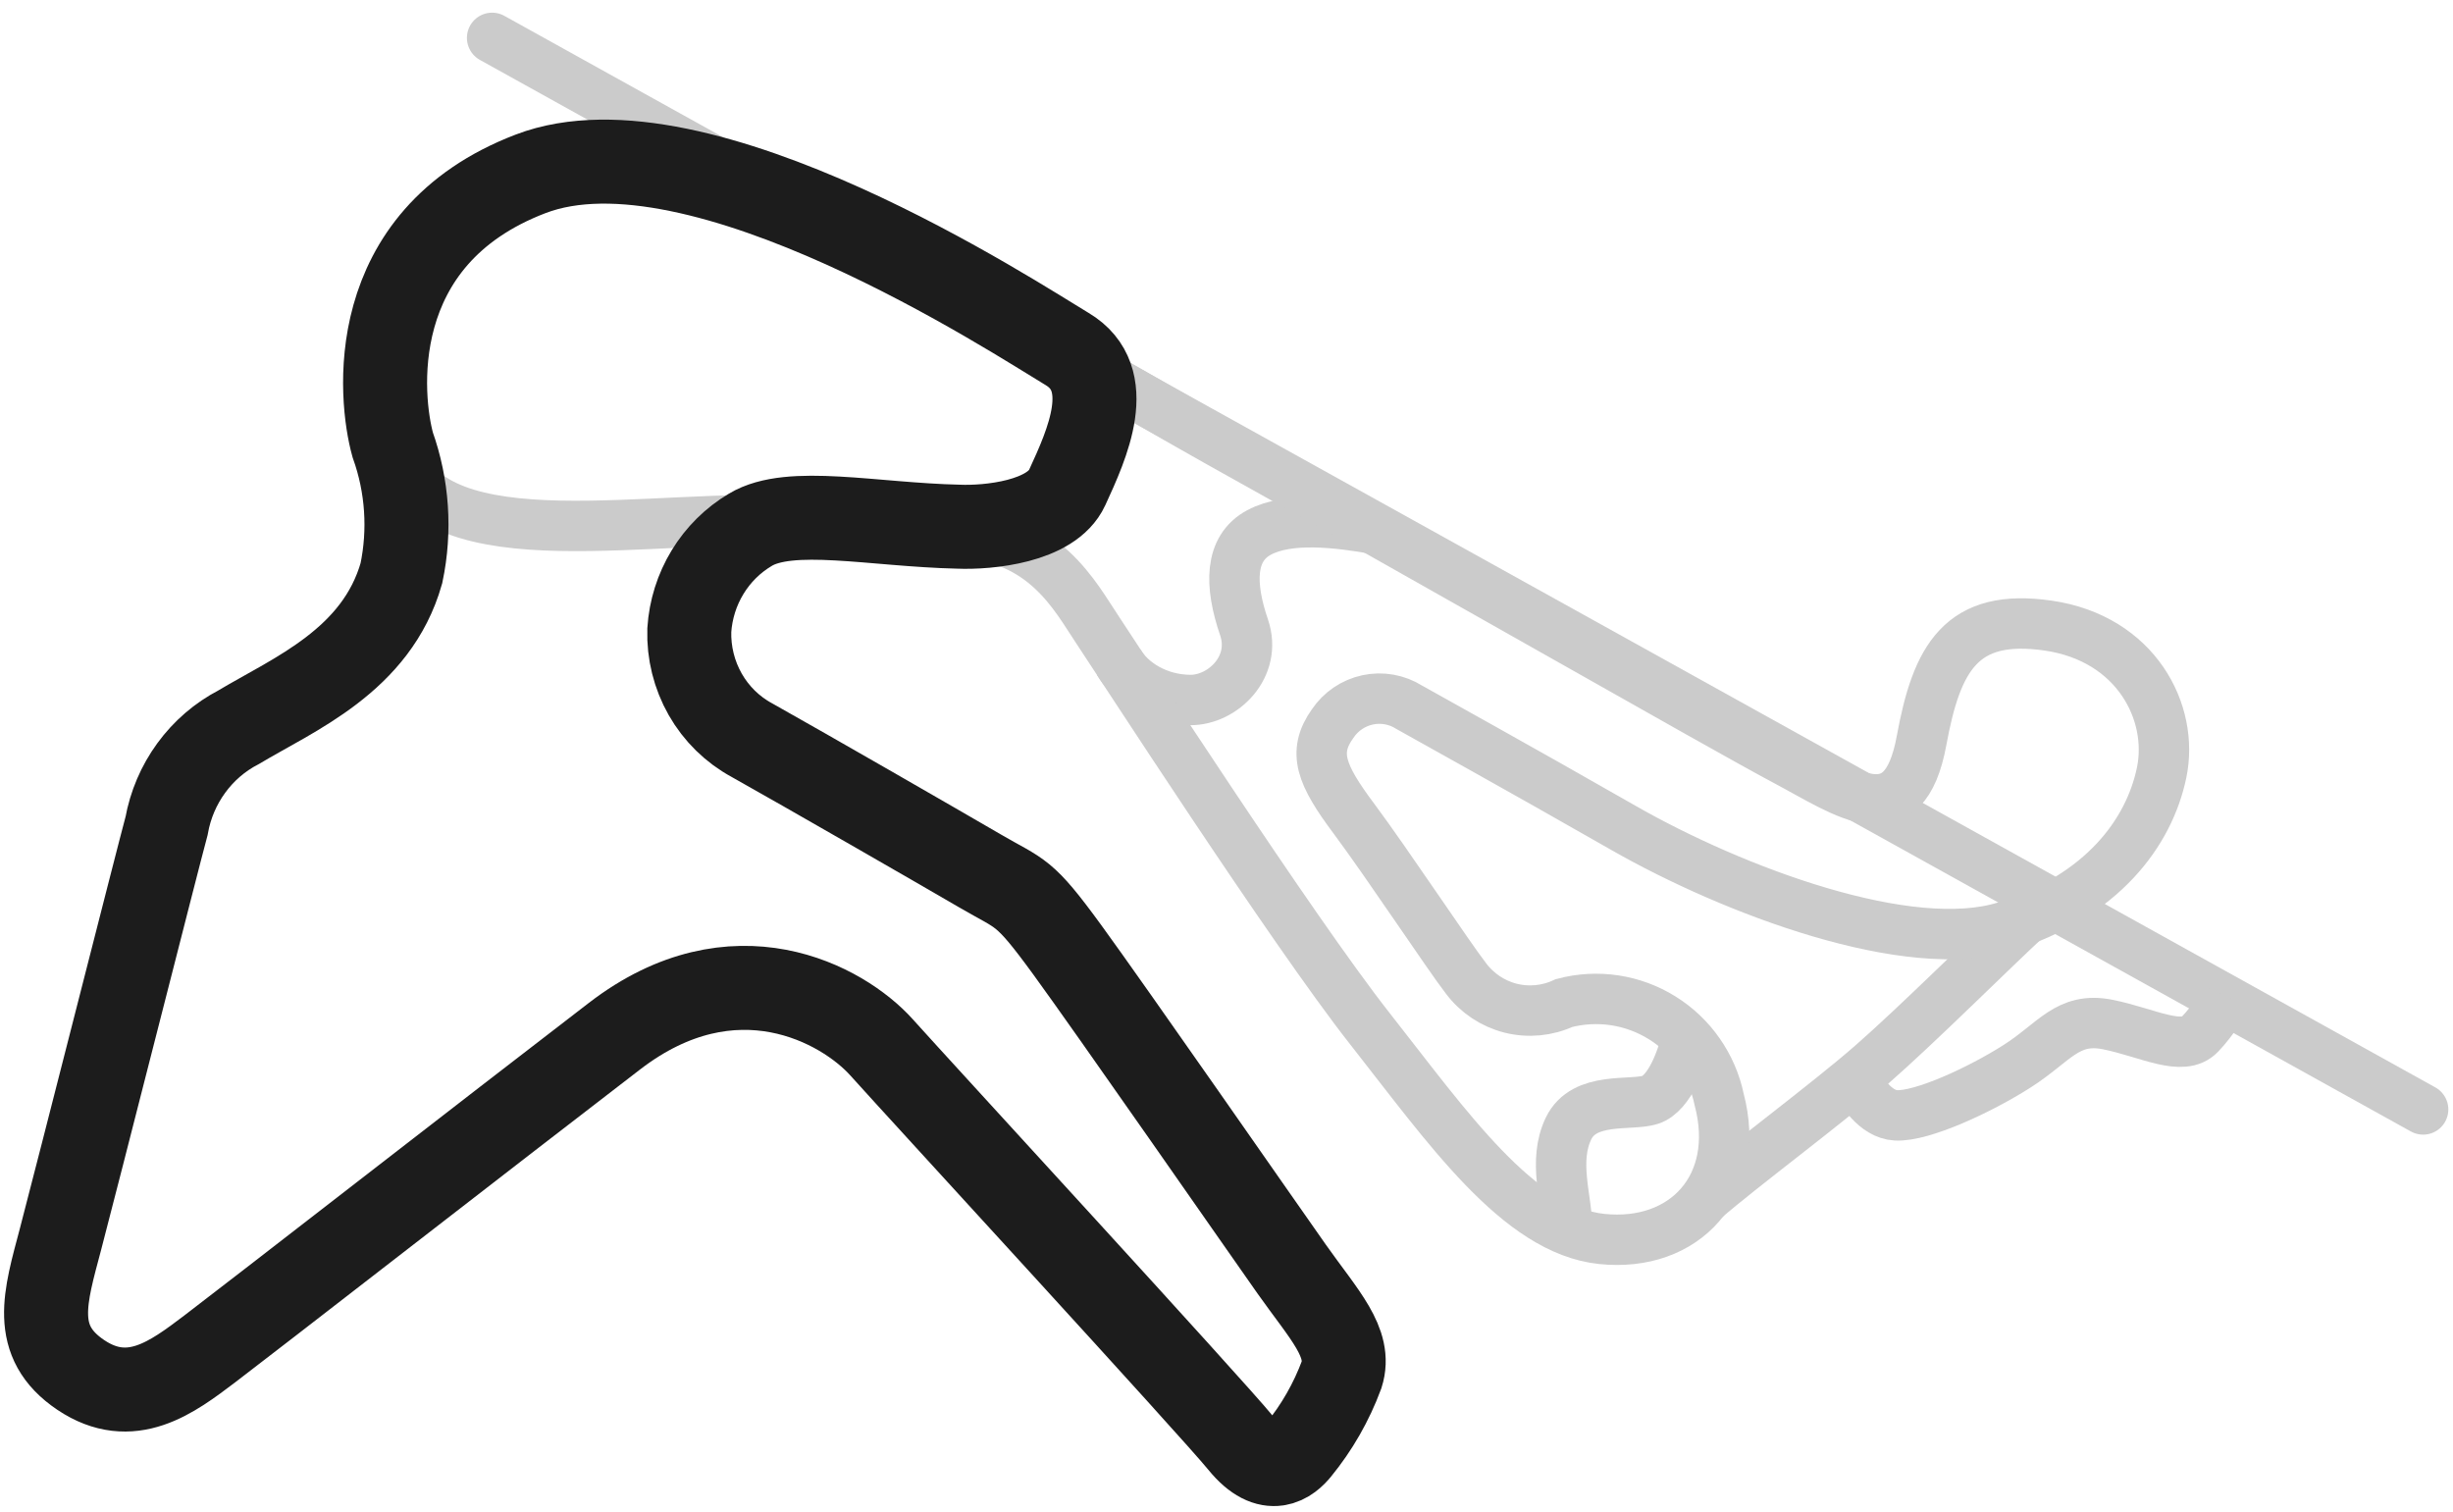 <svg width="73" height="45" viewBox="0 0 73 45" fill="none" xmlns="http://www.w3.org/2000/svg">
<path d="M23.793 15.52C19.663 15.211 12.851 16.845 11.845 13.487C10.838 10.129 12.301 6.35 16.225 5.273C21.35 3.866 29.916 9.594 32.216 10.855C33.374 11.49 31.849 15.37 30.778 15.75C29.707 16.129 28.287 15.856 23.793 15.52Z" stroke="#CBCBCB" stroke-width="1.5"/>
<path d="M33.292 19.706C33.652 20.317 34.444 20.823 35.416 20.832C36.386 20.842 37.423 19.844 37.022 18.67C36.588 17.403 36.583 16.321 37.469 15.846C38.355 15.371 39.801 15.544 40.963 15.75" stroke="#CBCBCB" stroke-width="1.5"/>
<path d="M50.198 30.889C50.074 31.462 49.697 32.542 49.112 32.731C48.528 32.92 47.144 32.615 46.678 33.585C46.212 34.556 46.626 35.654 46.649 36.608" stroke="#CBCBCB" stroke-width="1.5"/>
<path d="M14.645 1.127L72.111 33.017" stroke="#CBCBCB" stroke-width="1.5" stroke-linecap="round"/>
<path d="M50.706 35.705C51.815 34.741 54.337 32.873 55.694 31.69C57.05 30.507 59.328 28.236 60.329 27.314" stroke="#CBCBCB" stroke-width="1.5"/>
<path d="M55.204 32.076C55.352 32.435 55.802 33.161 56.423 33.193C57.199 33.233 58.921 32.437 60.027 31.732C61.134 31.028 61.529 30.251 62.724 30.49C63.919 30.73 64.948 31.325 65.471 30.777C65.889 30.339 66.17 29.841 66.258 29.647" stroke="#CBCBCB" stroke-width="1.5"/>
<path d="M11.716 13.303C11.35 11.958 11.017 6.984 15.902 5.396C20.787 3.807 27.748 8.397 28.635 8.871C31.984 10.668 34.3 12.053 36.309 13.18C41.891 16.283 51.267 21.646 53.124 22.631C54.98 23.616 56.658 24.902 57.184 22.042C57.635 19.583 58.36 18.238 60.962 18.619C63.564 19.001 64.703 21.197 64.329 22.993C63.955 24.789 62.558 26.663 59.691 27.571C56.824 28.479 51.578 26.505 48.313 24.638C45.049 22.772 42.62 21.435 41.937 21.048C41.569 20.816 41.125 20.737 40.7 20.828C40.276 20.919 39.903 21.172 39.659 21.534C39.048 22.389 39.315 23.055 40.292 24.363C41.268 25.671 43.128 28.477 43.627 29.117C43.957 29.557 44.426 29.87 44.957 30.004C45.488 30.137 46.049 30.083 46.545 29.851C47.036 29.722 47.547 29.694 48.049 29.769C48.551 29.844 49.032 30.021 49.464 30.29C49.896 30.558 50.269 30.911 50.56 31.329C50.852 31.747 51.057 32.22 51.161 32.719C51.838 35.288 50.14 37.132 47.663 36.871C45.187 36.61 43.083 33.558 40.765 30.611C38.447 27.665 33.294 19.687 32.651 18.728C32.008 17.769 31.085 15.946 28.54 15.865C25.994 15.784 23.531 15.203 22.339 15.897C21.816 16.195 21.375 16.618 21.053 17.128C20.732 17.638 20.539 18.22 20.494 18.822C20.468 19.482 20.626 20.135 20.95 20.708C21.275 21.281 21.752 21.752 22.329 22.066C23.933 22.97 27.847 25.238 29.081 25.963C30.316 26.688 30.36 26.512 31.654 28.296C32.949 30.08 37.301 36.376 38.249 37.726C39.197 39.076 40.017 39.903 39.706 40.839C39.396 41.639 38.955 42.381 38.401 43.035C38.146 43.336 37.538 43.867 36.685 42.814C35.832 41.761 27.245 32.39 26.1 31.108C24.955 29.827 21.738 28.045 18.157 30.7C14.575 33.355 7.128 38.944 6.012 39.758C4.896 40.574 3.653 41.486 2.168 40.484C0.684 39.481 1.131 38.187 1.603 36.49C2.076 34.794 4.614 25.325 4.875 24.41C4.994 23.795 5.252 23.216 5.629 22.718C6.006 22.22 6.492 21.816 7.049 21.537C8.7 20.586 11.178 19.622 11.939 17.067C12.218 15.816 12.141 14.511 11.716 13.303Z" stroke="#CBCBCB" stroke-width="1.5" stroke-miterlimit="10"/>
<path d="M15.795 5.172C10.789 7.083 11.308 11.877 11.687 13.238C12.123 14.461 12.213 15.784 11.946 17.057C11.21 19.657 8.742 20.66 7.102 21.642C6.547 21.93 6.065 22.344 5.693 22.854C5.321 23.363 5.069 23.953 4.957 24.579C4.704 25.51 2.258 35.145 1.802 36.872C1.346 38.598 0.912 39.916 2.405 40.919C3.895 41.92 5.126 40.988 6.232 40.151L6.24 40.145C7.347 39.307 14.736 33.562 18.291 30.833C21.845 28.103 25.077 29.88 26.234 31.169C27.39 32.459 36.063 41.886 36.925 42.947C37.787 44.007 38.39 43.462 38.642 43.154C39.189 42.485 39.623 41.727 39.925 40.912C40.227 39.959 39.4 39.128 38.439 37.767C37.479 36.406 33.069 30.059 31.758 28.261C30.447 26.463 30.405 26.642 29.164 25.918C27.923 25.195 23.99 22.931 22.378 22.028C21.799 21.715 21.317 21.243 20.987 20.664C20.658 20.085 20.493 19.424 20.513 18.755C20.553 18.143 20.739 17.55 21.056 17.029C21.372 16.508 21.81 16.075 22.329 15.767C23.514 15.051 25.981 15.617 28.526 15.674C29.409 15.711 31.291 15.53 31.758 14.511L31.765 14.496C32.35 13.223 33.244 11.274 31.758 10.387C30.266 9.497 20.801 3.261 15.795 5.172Z" stroke="#1C1C1C" stroke-width="2.5" stroke-miterlimit="10"/>
</svg>
